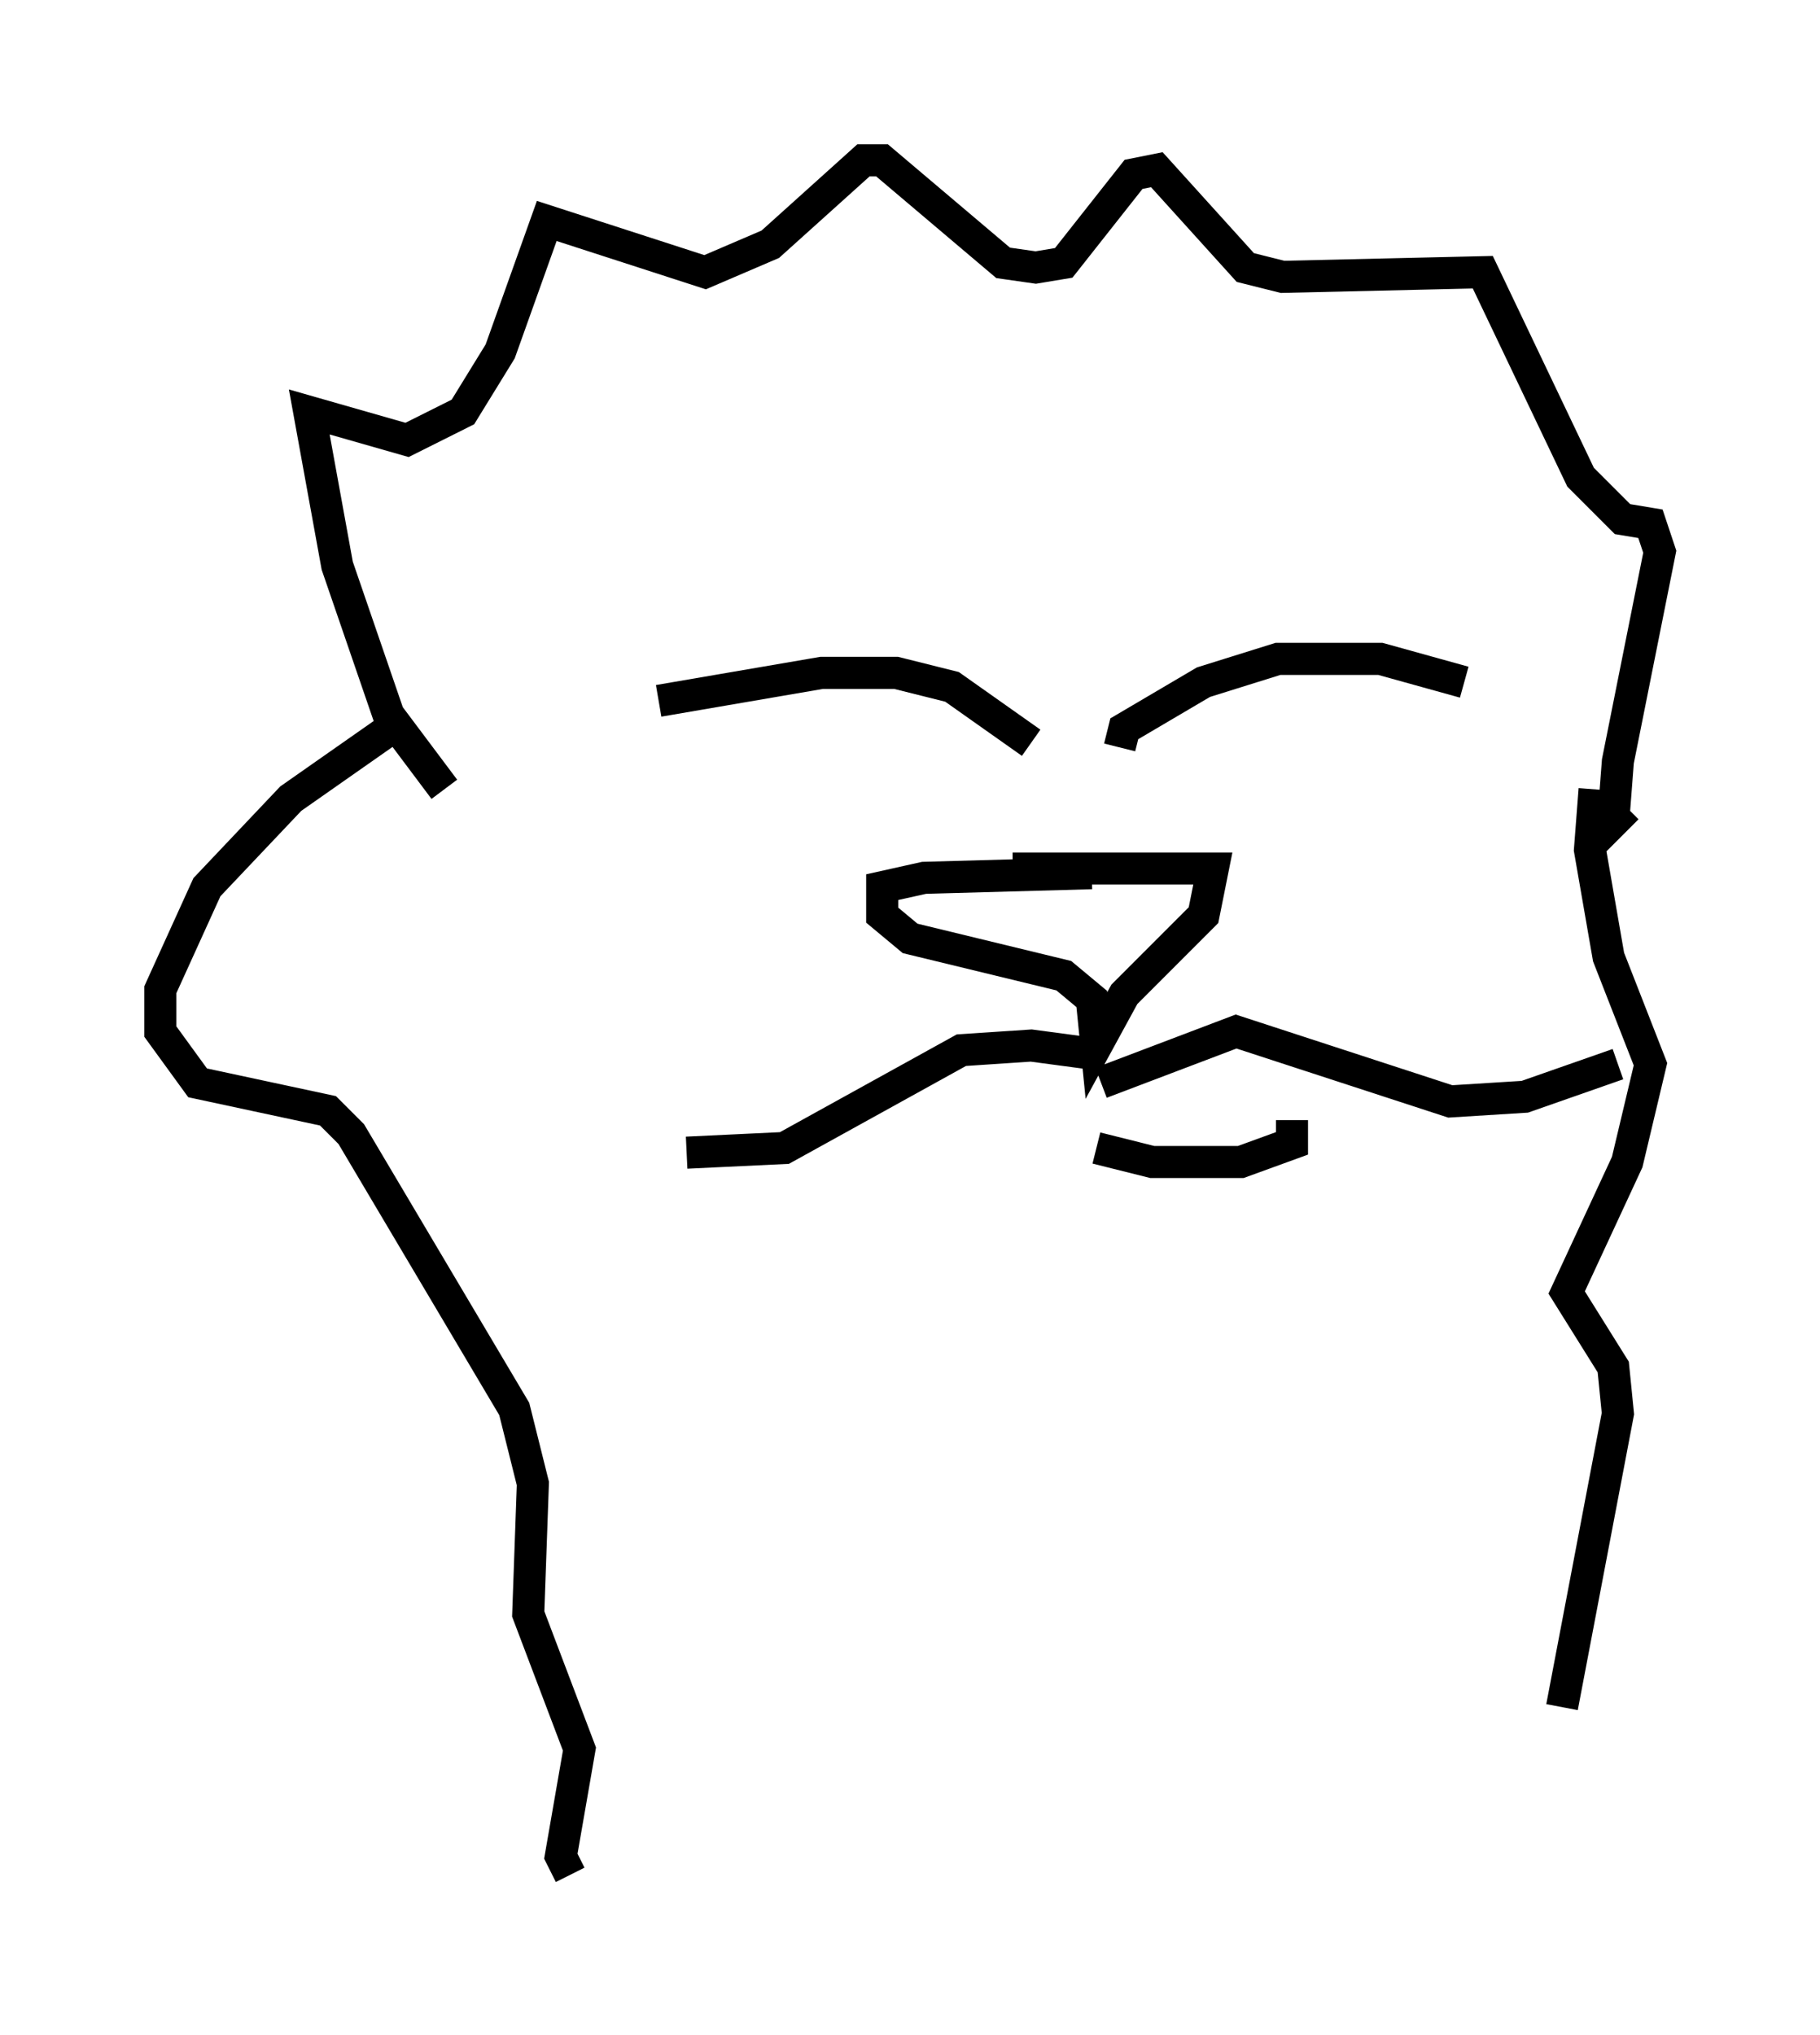 <?xml version="1.0" encoding="utf-8" ?>
<svg baseProfile="full" height="63.452" version="1.1" width="56.771" xmlns="http://www.w3.org/2000/svg" xmlns:ev="http://www.w3.org/2001/xml-events" xmlns:xlink="http://www.w3.org/1999/xlink"><defs /><rect fill="white" height="63.452" width="56.771" x="0" y="0" /><path d="M15.603, 25.045 m-1.743, -0.436 l-1.743, -2.324 -1.598, -4.648 l-0.872, -4.793 3.05, 0.872 l1.743, -0.872 1.162, -1.888 l1.453, -4.067 4.939, 1.598 l2.034, -0.872 2.905, -2.615 l0.581, 0.0 3.777, 3.196 l1.017, 0.145 0.872, -0.145 l2.179, -2.76 0.726, -0.145 l2.76, 3.05 1.162, 0.291 l6.246, -0.145 3.05, 6.391 l1.307, 1.307 0.872, 0.145 l0.291, 0.872 -1.307, 6.536 l-0.145, 1.888 0.436, -0.436 m-38.782, -2.324 l-2.905, 2.034 -2.615, 2.76 l-1.453, 3.196 0.0, 1.307 l1.162, 1.598 4.067, 0.872 l0.726, 0.726 5.084, 8.57 l0.581, 2.324 -0.145, 4.067 l1.598, 4.212 -0.581, 3.341 l0.291, 0.581 m31.955, -33.844 l-0.145, 1.888 0.581, 3.341 l1.307, 3.341 -0.726, 3.05 l-1.888, 4.067 1.453, 2.324 l0.145, 1.453 -1.743, 9.151 m-28.179, -31.374 l5.084, -0.872 2.324, 0.0 l1.743, 0.436 2.469, 1.743 m2.76, 0.145 l0.145, -0.581 2.469, -1.453 l2.324, -0.726 3.196, 0.0 l2.615, 0.726 m-11.62, 5.955 l-5.229, 0.145 -1.307, 0.291 l0.0, 0.872 0.872, 0.726 l4.793, 1.162 0.872, 0.726 l0.145, 1.453 0.872, -1.598 l2.469, -2.469 0.291, -1.453 l-6.246, 0.0 m2.76, 5.81 l-2.179, -0.291 -2.179, 0.145 l-5.52, 3.05 -3.05, 0.145 m12.927, -2.179 l4.212, -1.598 6.682, 2.179 l2.324, -0.145 2.905, -1.017 m-16.268, 2.615 l1.743, 0.436 2.76, 0.0 l1.598, -0.581 0.0, -0.726 " fill="none" stroke="black" stroke-width="1" /></svg>